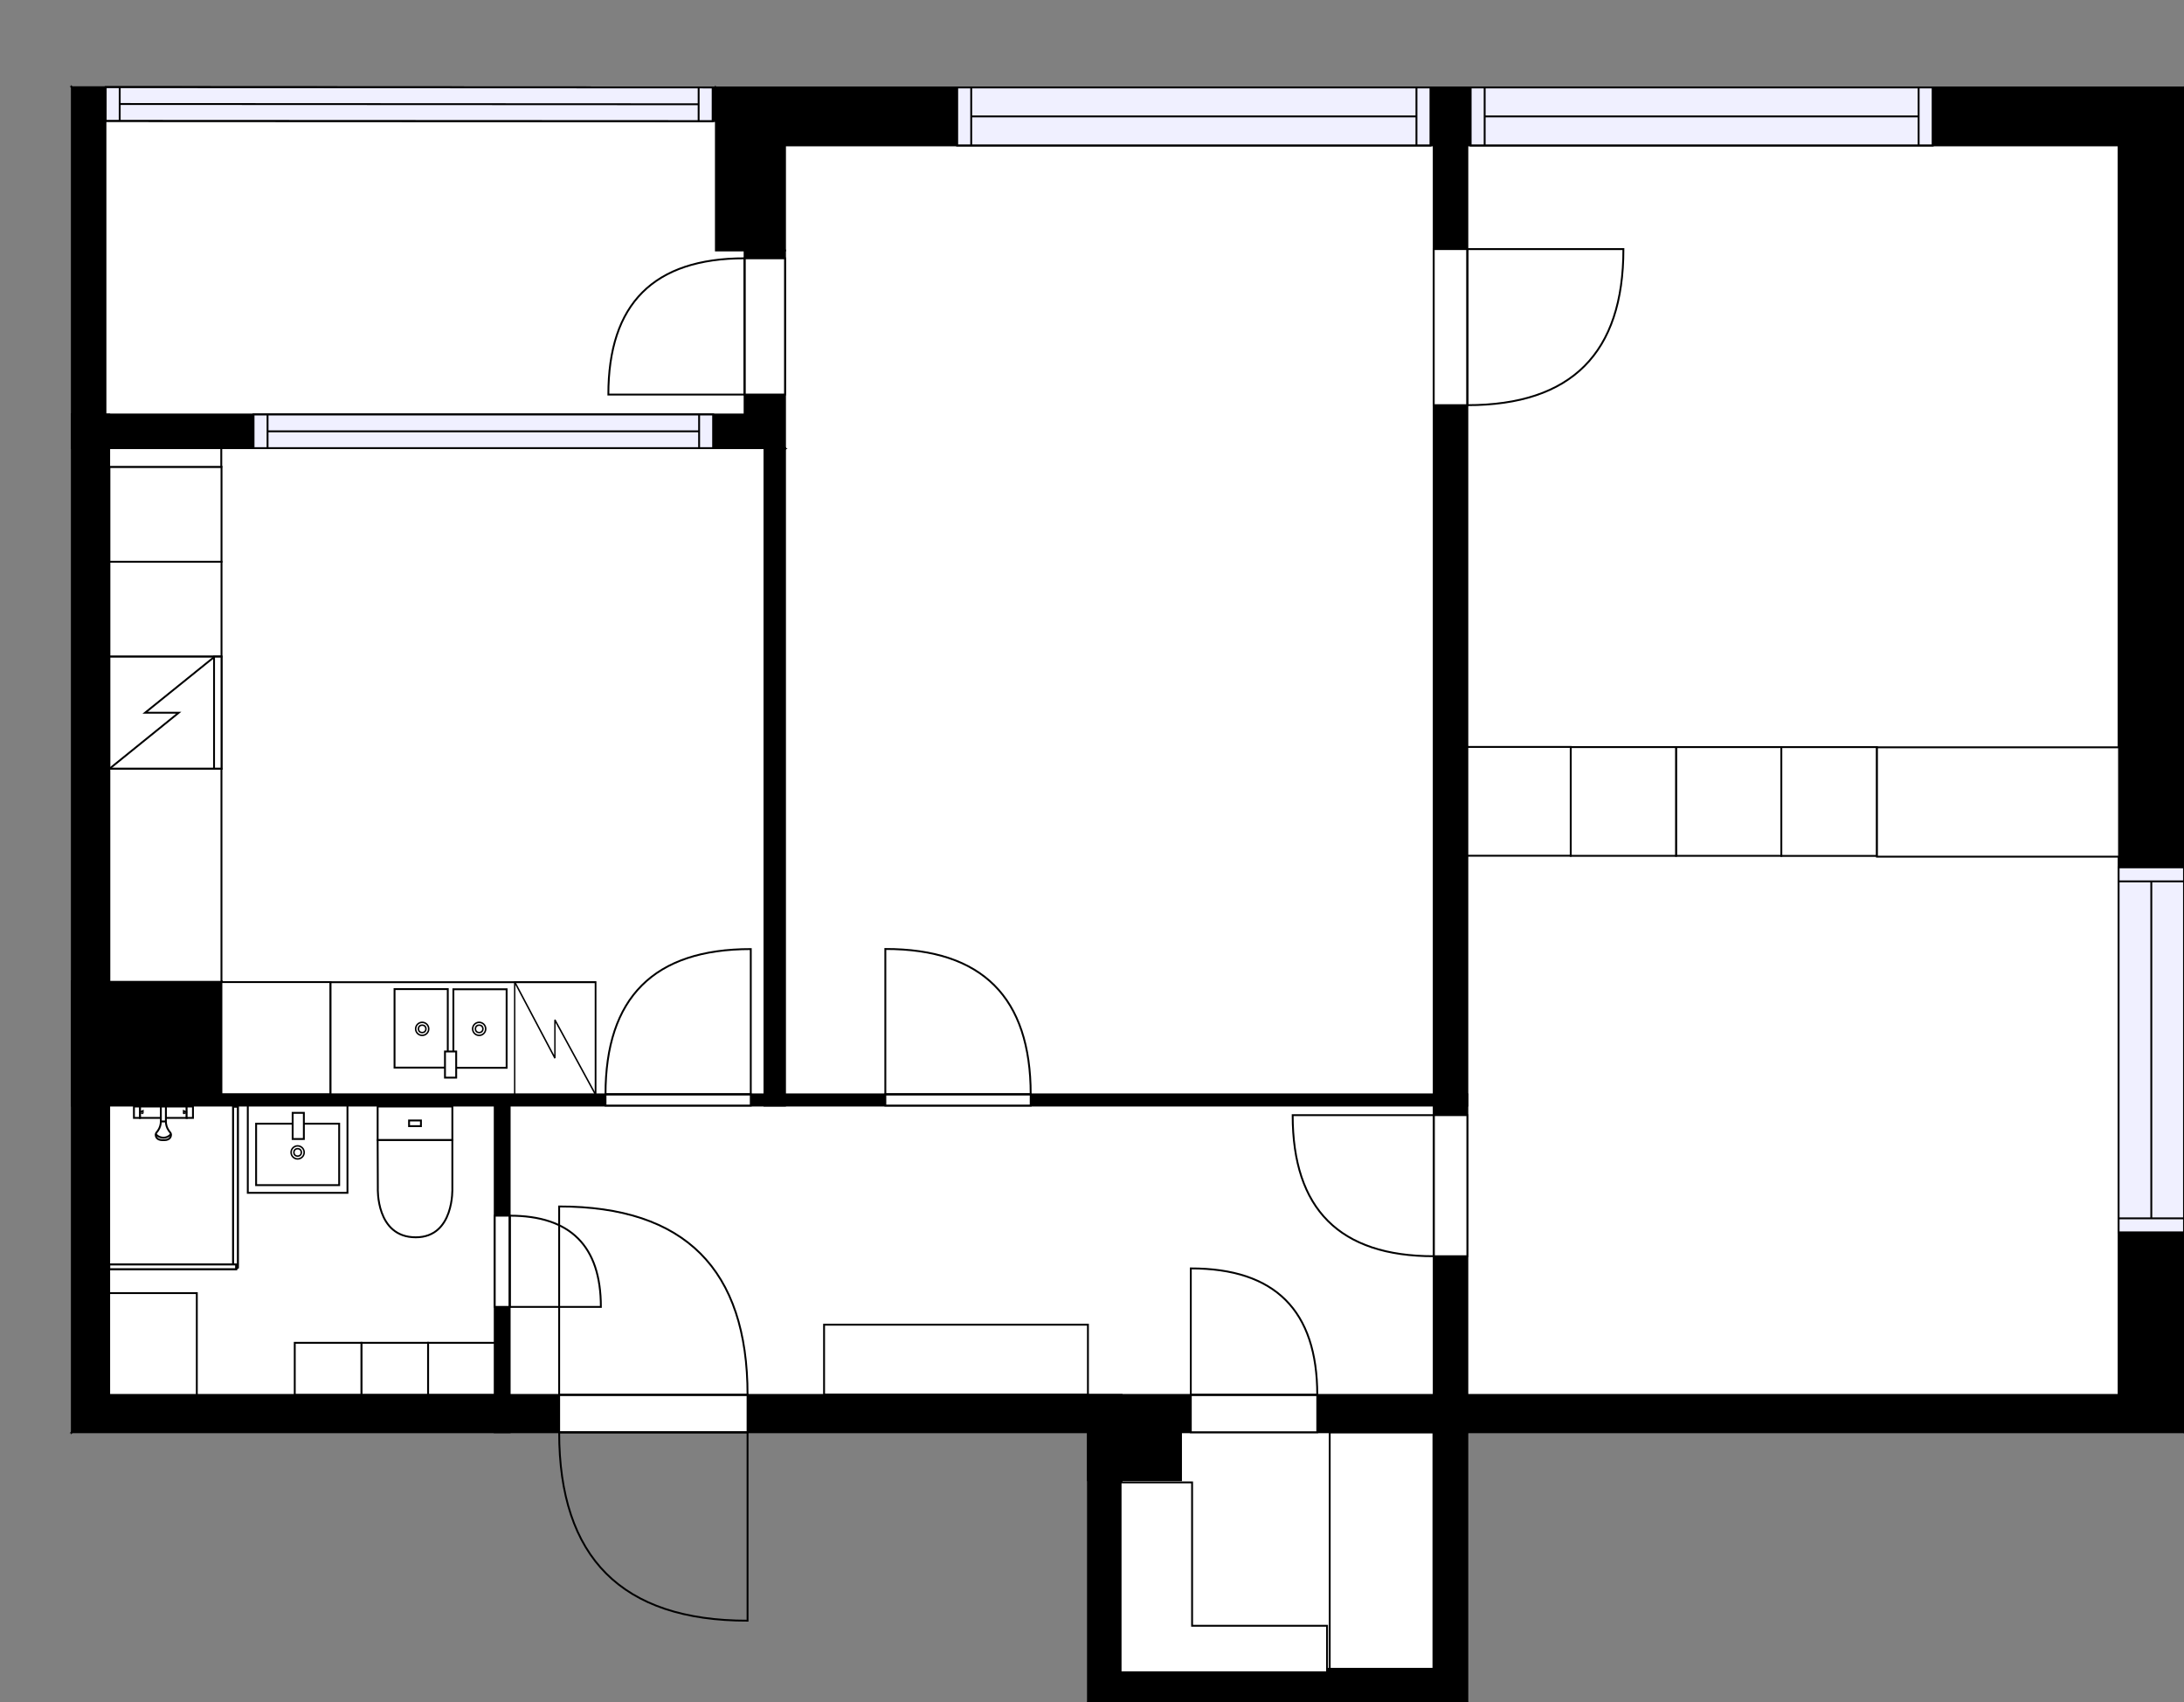 <?xml version="1.0" encoding="utf-8"?>
<svg height="911.17" id="temp" version="1.1" viewBox="0 0 1169.07 911.17" width="1169.07" xmlns="http://www.w3.org/2000/svg" xmlns:xlink="http://www.w3.org/1999/xlink"><rect x="0" y="0" width="1169.07" height="911.17" fill="#808080" stroke="none"/><defs/><g class="Model v1-1" id="Model"><g class="Floor"><g class="Floorplan Floor-1" id="Floor-1" transform="matrix(1,0,0,1,0,0)"><g class="Space Closet WalkIn" fill="#ffffff" id="ef0d568c-ec5d-4eb8-9a87-7532a8755122" stroke="#ffffff" style="fill-opacity: 1; stroke-opacity: 1; stroke-width: 1;"><polygon points="767.46,893.17 600.37,893.17 600.37,792.24 632.18,792.24 632.18,766.57 767.46,766.57 "/><g class="Dimension" transform="matrix(1,0,0,1,600.373,766.571)"><g class="Visual" style="display: none;" transform="matrix(1,0,0,1,0,0)"><g class="DimensionMark" fill="#000000" id="mark1" stroke="none" style="fill-opacity: 1; pointer-events: visible;" transform="matrix(1,0,0,1,83.543,0)"><polygon points="-5,5,0,0,5,5"/></g><g class="DimensionMark" fill="#000000" id="mark2" stroke="none" style="fill-opacity: 1; pointer-events: visible;" transform="matrix(1,0,0,1,167.085,63.301)"><polygon points="-5,-5,0,0,-5,5"/></g><g class="DimensionMark" fill="#000000" id="mark3" stroke="none" style="fill-opacity: 1; pointer-events: visible;" transform="matrix(1,0,0,1,83.543,126.602)"><polygon points="-5,-5,0,0,5,-5"/></g><g class="DimensionMark" fill="#000000" id="mark4" stroke="none" style="fill-opacity: 1; pointer-events: visible;" transform="matrix(1,0,0,1,0,63.301)"><polygon points="5,5,0,0,5,-5"/></g></g><g class="SpaceDimensionsLabel" transform="matrix(1,0,0,1,59.486,68.575)"><g class="TextLabel NameLabel" id="NameLabel" style="display: block;"/><g class="TextLabel DimensionMeasureLabel" id="DimensionMeasureLabel" style="display: none;" transform="matrix(1,0,0,1,-116.336,79.594)"/></g></g></g><g class="Space Bath" fill="#ffffff" id="e46e2dde-cff3-4b10-a7ab-95a988c52c41" stroke="#ffffff" style="fill-opacity: 1; stroke-opacity: 1; stroke-width: 1;"><polygon points="264.82,746.57 58.45,746.57 58.45,591.72 264.82,591.72 "/><g class="Dimension" transform="matrix(1,0,0,1,58.451,591.723)"><g class="Visual" style="display: none;" transform="matrix(1,0,0,1,0,0)"><g class="DimensionMark" fill="#000000" id="mark1" stroke="none" style="fill-opacity: 1; pointer-events: visible;" transform="matrix(1,0,0,1,103.183,0)"><polygon points="-5,5,0,0,5,5"/></g><g class="DimensionMark" fill="#000000" id="mark2" stroke="none" style="fill-opacity: 1; pointer-events: visible;" transform="matrix(1,0,0,1,206.366,77.424)"><polygon points="-5,-5,0,0,-5,5"/></g><g class="DimensionMark" fill="#000000" id="mark3" stroke="none" style="fill-opacity: 1; pointer-events: visible;" transform="matrix(1,0,0,1,103.183,154.848)"><polygon points="-5,-5,0,0,5,-5"/></g><g class="DimensionMark" fill="#000000" id="mark4" stroke="none" style="fill-opacity: 1; pointer-events: visible;" transform="matrix(1,0,0,1,0,77.424)"><polygon points="5,5,0,0,5,-5"/></g></g><g class="SpaceDimensionsLabel" transform="matrix(1,0,0,1,101.2,94.943)"><g class="TextLabel NameLabel" id="NameLabel" style="display: block;"/><g class="TextLabel DimensionMeasureLabel" id="DimensionMeasureLabel" style="display: none;" transform="matrix(1,0,0,1,-116.18,79.594)"/></g></g></g><g class="Space UserDefined" fill="#ffffff" id="d4e43747-c007-4293-aa75-8037ab8ed955" stroke="#ffffff" style="stroke-width: 1; fill-opacity: 1; stroke-opacity: 1;"><polygon points="383.21,64.81 383.21,134.05 398.57,134.05 398.57,221.85 56.45,221.85 56.45,64.66 "/><g class="Dimension" transform="matrix(1,0,0,1,56.451,64.74)"><g class="Visual" style="display: none;" transform="matrix(0.982,0.191,-0.191,0.982,18.136,-31.192)"><g class="DimensionMark" fill="#000000" id="mark1" stroke="none" style="fill-opacity: 1; pointer-events: visible;" transform="matrix(1,0,0,1,171.058,0)"><polygon points="-5,5,0,0,5,5"/></g><g class="DimensionMark" fill="#000000" id="mark2" stroke="none" style="fill-opacity: 1; pointer-events: visible;" transform="matrix(1,0,0,1,342.117,78.519)"><polygon points="-5,-5,0,0,-5,5"/></g><g class="DimensionMark" fill="#000000" id="mark3" stroke="none" style="fill-opacity: 1; pointer-events: visible;" transform="matrix(1,0,0,1,171.058,157.114)"><polygon points="-5,-5,0,0,5,-5"/></g><g class="DimensionMark" fill="#000000" id="mark4" stroke="none" style="fill-opacity: 1; pointer-events: visible;" transform="matrix(1,0,0,1,0,78.519)"><polygon points="5,5,0,0,5,-5"/></g></g><g class="SpaceDimensionsLabel" style="display: block;" transform="matrix(1,0,0,1,36.355,78.562)"><g class="TextLabel NameLabel" id="NameLabel" style="display: block;"/><g class="TextLabel DimensionMeasureLabel" id="DimensionMeasureLabel" style="display: none;" transform="matrix(1,0,0,1,-19.719,79.688)"/></g></g></g><g class="Space Kitchen" fill="#ffffff" id="22a30875-8118-4d82-9324-1ab0796da246" stroke="#ffffff" style="fill-opacity: 1; stroke-opacity: 1; stroke-width: 1;"><polygon points="409.21,585.72 114.77,585.72 114.77,529.34 58.45,529.34 58.45,239.85 409.21,239.85 "/><g class="Dimension" transform="matrix(1,0,0,1,58.451,239.855)"><g class="Visual" style="display: none;" transform="matrix(1,0,0,1,0,0)"><g class="DimensionMark" fill="#000000" id="mark1" stroke="none" style="fill-opacity: 1; pointer-events: visible;" transform="matrix(1,0,0,1,175.381,0)"><polygon points="-5,5,0,0,5,5"/></g><g class="DimensionMark" fill="#000000" id="mark2" stroke="none" style="fill-opacity: 1; pointer-events: visible;" transform="matrix(1,0,0,1,350.763,172.934)"><polygon points="-5,-5,0,0,-5,5"/></g><g class="DimensionMark" fill="#000000" id="mark3" stroke="none" style="fill-opacity: 1; pointer-events: visible;" transform="matrix(1,0,0,1,175.381,345.868)"><polygon points="-5,-5,0,0,5,-5"/></g><g class="DimensionMark" fill="#000000" id="mark4" stroke="none" style="fill-opacity: 1; pointer-events: visible;" transform="matrix(1,0,0,1,0,172.934)"><polygon points="5,5,0,0,5,-5"/></g></g><g class="SpaceDimensionsLabel" transform="matrix(1,0,0,1,120.02,149.207)"><g class="TextLabel NameLabel" id="NameLabel" style="display: block;"/><g class="TextLabel DimensionMeasureLabel" id="DimensionMeasureLabel" style="display: none;" transform="matrix(1,0,0,1,-71.5,79.594)"/></g></g></g><g class="Space Undefined" fill="#ffffff" id="9c432635-e662-42e0-ab68-339e3448fa23" stroke="#ffffff" style="fill-opacity: 1; stroke-opacity: 1; stroke-width: 1;"><polygon points="767.46,746.57 272.82,746.57 272.82,591.72 767.46,591.72 "/><g class="Dimension" transform="matrix(1,0,0,1,272.817,591.723)"><g class="Visual" style="display: none;" transform="matrix(1,0,0,1,0,0)"><g class="DimensionMark" fill="#000000" id="mark1" stroke="none" style="fill-opacity: 1; pointer-events: visible;" transform="matrix(1,0,0,1,247.321,0)"><polygon points="-5,5,0,0,5,5"/></g><g class="DimensionMark" fill="#000000" id="mark2" stroke="none" style="fill-opacity: 1; pointer-events: visible;" transform="matrix(1,0,0,1,494.641,77.424)"><polygon points="-5,-5,0,0,-5,5"/></g><g class="DimensionMark" fill="#000000" id="mark3" stroke="none" style="fill-opacity: 1; pointer-events: visible;" transform="matrix(1,0,0,1,247.321,154.848)"><polygon points="-5,-5,0,0,5,-5"/></g><g class="DimensionMark" fill="#000000" id="mark4" stroke="none" style="fill-opacity: 1; pointer-events: visible;" transform="matrix(1,0,0,1,0,77.424)"><polygon points="5,5,0,0,5,-5"/></g></g><g class="SpaceDimensionsLabel" transform="matrix(1,0,0,1,77.424,77.424)"><g class="TextLabel NameLabel" id="NameLabel" style="display: block;"/><g class="TextLabel DimensionMeasureLabel" id="DimensionMeasureLabel" style="display: none;" transform="matrix(1,0,0,1,-40.531,79.594)"/></g></g></g><g class="Space LivingRoom" fill="#ffffff" id="23a856bc-fdc4-49e7-8643-83c460d795ef" stroke="#ffffff" style="fill-opacity: 1; stroke-opacity: 1; stroke-width: 1;"><polygon points="767.46,585.72 420.21,585.72 420.21,77.81 767.46,77.81 "/><g class="Dimension" transform="matrix(1,0,0,1,420.214,77.811)"><g class="Visual" style="display: none;" transform="matrix(1,0,0,1,0,0)"><g class="DimensionMark" fill="#000000" id="mark1" stroke="none" style="fill-opacity: 1; pointer-events: visible;" transform="matrix(1,0,0,1,173.622,0)"><polygon points="-5,5,0,0,5,5"/></g><g class="DimensionMark" fill="#000000" id="mark2" stroke="none" style="fill-opacity: 1; pointer-events: visible;" transform="matrix(1,0,0,1,347.245,253.956)"><polygon points="-5,-5,0,0,-5,5"/></g><g class="DimensionMark" fill="#000000" id="mark3" stroke="none" style="fill-opacity: 1; pointer-events: visible;" transform="matrix(1,0,0,1,173.622,507.912)"><polygon points="-5,-5,0,0,5,-5"/></g><g class="DimensionMark" fill="#000000" id="mark4" stroke="none" style="fill-opacity: 1; pointer-events: visible;" transform="matrix(1,0,0,1,0,253.956)"><polygon points="5,5,0,0,5,-5"/></g></g><g class="SpaceDimensionsLabel" transform="matrix(1,0,0,1,152.534,266.007)"><g class="TextLabel NameLabel" id="NameLabel" style="display: block;"/><g class="TextLabel DimensionMeasureLabel" id="DimensionMeasureLabel" style="display: none;" transform="matrix(1,0,0,1,-114.625,79.594)"/></g></g></g><g class="Space Bedroom" fill="#ffffff" id="a37fd8f0-9a30-459e-81bc-35364c704bd8" stroke="#ffffff" style="fill-opacity: 1; stroke-opacity: 1; stroke-width: 1;"><polygon points="1134.07,746.57 785.46,746.57 785.46,459.00 1002.77,459.00 1002.77,400.38 1134.07,400.38 "/><g class="Dimension" transform="matrix(1,0,0,1,785.459,400.38)"><g class="Visual" style="display: none;" transform="matrix(1,0,0,1,0,0)"><g class="DimensionMark" fill="#000000" id="mark1" stroke="none" style="fill-opacity: 1; pointer-events: visible;" transform="matrix(1,0,0,1,217.309,0)"><polygon points="-5,5,0,0,5,5"/></g><g class="DimensionMark" fill="#000000" id="mark2" stroke="none" style="fill-opacity: 1; pointer-events: visible;" transform="matrix(1,0,0,1,348.609,173.096)"><polygon points="-5,-5,0,0,-5,5"/></g><g class="DimensionMark" fill="#000000" id="mark3" stroke="none" style="fill-opacity: 1; pointer-events: visible;" transform="matrix(1,0,0,1,217.309,346.192)"><polygon points="-5,-5,0,0,5,-5"/></g><g class="DimensionMark" fill="#000000" id="mark4" stroke="none" style="fill-opacity: 1; pointer-events: visible;" transform="matrix(1,0,0,1,0,173.096)"><polygon points="5,5,0,0,5,-5"/></g></g><g class="SpaceDimensionsLabel" transform="matrix(1,0,0,1,156.929,202.171)"><g class="TextLabel NameLabel" id="NameLabel" style="display: block;"/><g class="TextLabel DimensionMeasureLabel" id="DimensionMeasureLabel" style="display: none;" transform="matrix(1,0,0,1,-113.703,79.594)"/></g></g></g><g class="Space Bedroom" fill="#ffffff" id="f706beed-706e-4430-a8bb-0bc79eb92e05" stroke="#ffffff" style="fill-opacity: 1; stroke-opacity: 1; stroke-width: 1;"><polygon points="1134.07,400.38 1002.77,400.38 1002.77,459.00 785.46,459.00 785.46,77.81 1134.07,77.81 "/><g class="Dimension" transform="matrix(1,0,0,1,785.459,77.811)"><g class="Visual" style="display: none;" transform="matrix(1,0,0,1,0,0)"><g class="DimensionMark" fill="#000000" id="mark1" stroke="none" style="fill-opacity: 1; pointer-events: visible;" transform="matrix(1,0,0,1,174.304,0)"><polygon points="-5,5,0,0,5,5"/></g><g class="DimensionMark" fill="#000000" id="mark2" stroke="none" style="fill-opacity: 1; pointer-events: visible;" transform="matrix(1,0,0,1,348.609,190.597)"><polygon points="-5,-5,0,0,-5,5"/></g><g class="DimensionMark" fill="#000000" id="mark3" stroke="none" style="fill-opacity: 1; pointer-events: visible;" transform="matrix(1,0,0,1,174.304,381.194)"><polygon points="-5,-5,0,0,5,-5"/></g><g class="DimensionMark" fill="#000000" id="mark4" stroke="none" style="fill-opacity: 1; pointer-events: visible;" transform="matrix(1,0,0,1,0,190.597)"><polygon points="5,5,0,0,5,-5"/></g></g><g class="SpaceDimensionsLabel" transform="matrix(1,0,0,1,159.607,171.299)"><g class="TextLabel NameLabel" id="NameLabel" style="display: block;"/><g class="TextLabel DimensionMeasureLabel" id="DimensionMeasureLabel" style="display: none;" transform="matrix(1,0,0,1,-113.703,79.594)"/></g></g></g><g class="Wall External" fill="#000000" id="Wall" stroke="#000000" style="fill-opacity: 1; stroke-opacity: 1; stroke-width: 1;"><polygon points="383.21,46.81 1169.07,46.81 1134.07,77.81 420.21,77.81 "/><g class="Window Regular" fill="#f0f0ff" id="Window" stroke="#000000" style="fill-opacity: 1; stroke-width: 1; stroke-opacity: 1;"><polygon points="512.38,46.81 765.71,46.81 765.71,77.81 512.38,77.81 "/><g class="Glass" id="Glass"><polygon points="512.38,46.81 765.71,46.81 765.71,77.81 512.38,77.81 "/></g><g class="Panel" id="Panel"><line x1="519.88" x2="758.21" y1="62.31" y2="62.31"/><line x1="519.88" x2="519.88" y1="46.81" y2="77.81"/><line x1="758.21" x2="758.21" y1="46.81" y2="77.81"/></g></g><g class="Window Regular" fill="#f0f0ff" id="Window" stroke="#000000" style="fill-opacity: 1; stroke-width: 1; stroke-opacity: 1;"><polygon points="787.22,46.81 1034.52,46.81 1034.52,77.81 787.22,77.81 "/><g class="Glass" id="Glass"><polygon points="787.22,46.81 1034.52,46.81 1034.52,77.81 787.22,77.81 "/></g><g class="Panel" id="Panel"><line x1="794.72" x2="1027.02" y1="62.31" y2="62.31"/><line x1="794.72" x2="794.72" y1="46.81" y2="77.81"/><line x1="1027.02" x2="1027.02" y1="46.81" y2="77.81"/></g></g></g><g class="Wall External" fill="#000000" id="Wall" stroke="#000000" style="fill-opacity: 1; stroke-opacity: 1; stroke-width: 1;"><polygon points="1169.07,46.81 1169.07,766.57 1134.07,746.57 1134.07,77.81 "/><g class="Window Regular" fill="#f0f0ff" id="Window" stroke="#000000" style="fill-opacity: 1; stroke-width: 1; stroke-opacity: 1;"><polygon points="1169.07,464.22 1169.07,659.58 1134.07,659.58 1134.07,464.22 "/><g class="Glass" id="Glass"><polygon points="1169.07,464.22 1169.07,659.58 1134.07,659.58 1134.07,464.22 "/></g><g class="Panel" id="Panel"><line x1="1151.57" x2="1151.57" y1="471.72" y2="652.08"/><line x1="1169.07" x2="1134.07" y1="471.72" y2="471.72"/><line x1="1169.07" x2="1134.07" y1="652.08" y2="652.08"/></g></g></g><g class="Wall External" fill="#000000" id="Wall" stroke="#000000" style="fill-opacity: 1; stroke-opacity: 1; stroke-width: 1;"><polygon points="1169.07,766.57 38.45,766.57 58.45,746.57 1134.07,746.57 "/><g class="Door Swing Opposite" fill="#ffffff" id="Door" stroke="#000000" style="fill-opacity: 1; stroke-width: 1; stroke-opacity: 1;"><polygon points="400.16,766.57 299.31,766.57 299.31,746.57 400.16,746.57 "/><g class="Panel Right Negative" fill="none" id="Panel" style=""><g class="PanelArea" fill="none" id="PanelArea" stroke="none" style=""><polygon points="400.16,766.57 299.31,766.57 299.31,746.57 400.16,746.57 "/></g><path d="M299.31,766.57 q0.00,100.85 100.85,100.85 l0.00,-100.85Z"/></g><g class="Panel Right Positive" fill="none" id="Panel" style=""><g class="PanelArea" fill="none" id="PanelArea" stroke="none" style=""><polygon points="400.16,766.57 299.31,766.57 299.31,746.57 400.16,746.57 "/></g><path d="M400.16,746.57 q0.00,-100.85 -100.85,-100.85 l0.00,100.85Z"/></g></g><g class="Door Swing Beside" fill="#ffffff" id="Door" stroke="#000000" style="fill-opacity: 1; stroke-width: 1; stroke-opacity: 1;"><polygon points="705.12,766.57 637.42,766.57 637.42,746.57 705.12,746.57 "/><g class="Panel Right Positive" fill="none" id="Panel" style=""><g class="PanelArea" fill="none" id="PanelArea" stroke="none" style=""><polygon points="705.12,766.57 637.42,766.57 637.42,746.57 705.12,746.57 "/></g><path d="M705.12,746.57 q0.00,-67.70 -67.70,-67.70 l0.00,67.70Z"/></g></g></g><g class="Wall External" fill="#000000" id="Wall" stroke="#000000" style="fill-opacity: 1; stroke-opacity: 1; stroke-width: 1;"><polygon points="38.45,766.57 38.45,221.85 58.45,221.85 58.45,746.57 "/></g><g class="Wall External" fill="#000000" id="Wall" stroke="#000000" style="fill-opacity: 1; stroke-opacity: 1; stroke-width: 1;"><polygon points="383.21,46.81 383.21,134.05 420.21,134.05 420.21,77.81 "/></g><g class="Wall External" fill="#000000" id="Wall" stroke="#000000" style="fill-opacity: 1; stroke-opacity: 1; stroke-width: 1;"><polygon points="398.57,134.05 398.57,221.85 420.21,239.85 420.21,134.05 "/><g class="Door Swing Beside" fill="#ffffff" id="Door" stroke="#000000" style="fill-opacity: 1; stroke-width: 1; stroke-opacity: 1;"><polygon points="398.57,138.25 398.57,211.17 420.21,211.17 420.21,138.25 "/><g class="Panel Left Negative" fill="none" id="Panel" style=""><g class="PanelArea" fill="none" id="PanelArea" stroke="none" style=""><polygon points="398.57,138.25 398.57,211.17 420.21,211.17 420.21,138.25 "/></g><path d="M398.57,138.25 q-72.92,0.00 -72.92,72.92 l72.92,0.00Z"/></g></g></g><g class="Wall External" fill="#000000" id="Wall" stroke="#000000" style="fill-opacity: 1; stroke-opacity: 1; stroke-width: 1;"><polygon points="398.57,221.85 38.45,221.85 38.45,239.85 420.21,239.85 "/><g class="Window Regular" fill="#f0f0ff" id="Window" stroke="#000000" style="fill-opacity: 1; stroke-width: 1; stroke-opacity: 1;"><polygon points="381.73,221.85 135.72,221.85 135.72,239.85 381.73,239.85 "/><g class="Glass" id="Glass"><polygon points="381.73,221.85 135.72,221.85 135.72,239.85 381.73,239.85 "/></g><g class="Panel" id="Panel"><line x1="374.23" x2="143.22" y1="230.85" y2="230.85"/><line x1="374.23" x2="374.23" y1="221.85" y2="239.85"/><line x1="143.22" x2="143.22" y1="221.85" y2="239.85"/></g></g></g><g class="Wall External" fill="#000000" id="Wall" stroke="#000000" style="fill-opacity: 1; stroke-opacity: 1; stroke-width: 1;"><polygon points="785.46,911.17 582.37,911.17 600.37,893.17 767.46,893.17 "/></g><g class="Wall External" fill="#000000" id="Wall" stroke="#000000" style="fill-opacity: 1; stroke-opacity: 1; stroke-width: 1;"><polygon points="582.37,911.17 582.37,746.57 600.37,746.57 600.37,893.17 "/></g><g class="Wall External" fill="#000000" id="Wall" stroke="#000000" style="fill-opacity: 1; stroke-opacity: 1; stroke-width: 1;"><polygon points="582.37,792.24 632.18,792.24 632.18,763.03 582.37,763.03 "/></g><g class="Wall" fill="#000000" id="Wall" stroke="#000000" style="fill-opacity: 1; stroke-opacity: 1; stroke-width: 1;"><polygon points="38.45,591.72 785.46,591.72 785.46,585.72 38.45,585.72 "/><g class="Door Swing Beside" fill="#ffffff" id="Door" stroke="#000000" style="fill-opacity: 1; stroke-width: 1; stroke-opacity: 1;"><polygon points="473.91,591.72 551.72,591.72 551.72,585.72 473.91,585.72 "/><g class="Panel Left Positive" fill="none" id="Panel" style=""><g class="PanelArea" fill="none" id="PanelArea" stroke="none" style=""><polygon points="473.91,591.72 551.72,591.72 551.72,585.72 473.91,585.72 "/></g><path d="M551.72,585.72 q0.00,-77.81 -77.81,-77.81 l0.00,77.81Z"/></g></g><g class="Door Swing Beside" fill="#ffffff" id="Door" stroke="#000000" style="fill-opacity: 1; stroke-width: 1; stroke-opacity: 1;"><polygon points="324.12,591.72 401.88,591.72 401.88,585.72 324.12,585.72 "/><g class="Panel Right Positive" fill="none" id="Panel" style=""><g class="PanelArea" fill="none" id="PanelArea" stroke="none" style=""><polygon points="324.12,591.72 401.88,591.72 401.88,585.72 324.12,585.72 "/></g><path d="M324.12,585.72 q0.00,-77.76 77.76,-77.76 l0.00,77.76Z"/></g></g></g><g class="Wall" fill="#000000" id="Wall" stroke="#000000" style="fill-opacity: 1; stroke-opacity: 1; stroke-width: 1;"><polygon points="420.21,239.85 420.21,591.72 409.21,591.72 409.21,239.85 "/></g><g class="Wall" fill="#000000" id="Wall" stroke="#000000" style="fill-opacity: 1; stroke-opacity: 1; stroke-width: 1;"><polygon points="264.82,585.72 264.82,766.57 272.82,766.57 272.82,585.72 "/><g class="Door Swing Beside" fill="#ffffff" id="Door" stroke="#000000" style="fill-opacity: 1; stroke-width: 1; stroke-opacity: 1;"><polygon points="264.82,650.65 264.82,699.47 272.82,699.47 272.82,650.65 "/><g class="Panel Right Positive" fill="none" id="Panel" style=""><g class="PanelArea" fill="none" id="PanelArea" stroke="none" style=""><polygon points="264.82,650.65 264.82,699.47 272.82,699.47 272.82,650.65 "/></g><path d="M272.82,650.65 q48.82,0.00 48.82,48.82 l-48.82,0.00Z"/></g></g></g><g class="Wall" fill="#000000" id="Wall" stroke="#000000" style="fill-opacity: 1; stroke-opacity: 1; stroke-width: 1;"><polygon points="38.45,525.24 118.70,525.24 118.70,590.33 38.45,590.33 "/></g><g class="Wall" fill="#000000" id="Wall" stroke="#000000" style="fill-opacity: 1; stroke-opacity: 1; stroke-width: 1;"><polygon points="785.46,46.81 785.46,766.57 767.46,766.57 767.46,46.81 "/><g class="Door Swing Beside" fill="#ffffff" id="Door" stroke="#000000" style="fill-opacity: 1; stroke-width: 1; stroke-opacity: 1;"><polygon points="785.46,596.84 785.46,672.35 767.46,672.35 767.46,596.84 "/><g class="Panel Left Positive" fill="none" id="Panel" style=""><g class="PanelArea" fill="none" id="PanelArea" stroke="none" style=""><polygon points="785.46,596.84 785.46,672.35 767.46,672.35 767.46,596.84 "/></g><path d="M767.46,672.35 q-75.51,0.00 -75.51,-75.51 l75.51,0.00Z"/></g></g><g class="Door Swing Beside" fill="#ffffff" id="Door" stroke="#000000" style="fill-opacity: 1; stroke-width: 1; stroke-opacity: 1;"><polygon points="785.46,133.32 785.46,216.85 767.46,216.85 767.46,133.32 "/><g class="Panel Right Negative" fill="none" id="Panel" style=""><g class="PanelArea" fill="none" id="PanelArea" stroke="none" style=""><polygon points="785.46,133.32 785.46,216.85 767.46,216.85 767.46,133.32 "/></g><path d="M785.46,216.85 q83.53,0.00 83.53,-83.53 l-83.53,0.00Z"/></g></g></g><g class="Wall External" fill="#000000" id="Wall" stroke="#000000" style="fill-opacity: 1; stroke-opacity: 1; stroke-width: 1;"><polygon points="785.46,766.57 785.46,911.17 767.46,893.17 767.46,766.57 "/></g><g class="Wall" fill="#000000" id="Wall" stroke="#000000" style="fill-opacity: 1; stroke-opacity: 1; stroke-width: 1;"><polygon points="38.45,221.85 38.45,46.66 56.45,64.66 56.45,221.85 "/></g><g class="Wall" fill="#000000" id="Wall" stroke="#000000" style="fill-opacity: 1; stroke-opacity: 1; stroke-width: 1;"><polygon points="38.45,46.66 383.21,46.81 383.21,64.81 56.45,64.66 "/><g class="Window Regular" fill="#f0f0ff" id="Window" stroke="#000000" style="fill-opacity: 1; stroke-width: 1; stroke-opacity: 1;"><polygon points="56.58,46.66 381.48,46.81 381.47,64.81 56.57,64.66 "/><g class="Glass" id="Glass"><polygon points="56.58,46.66 381.48,46.81 381.47,64.81 56.57,64.66 "/></g><g class="Panel" id="Panel"><line x1="64.075" x2="373.975" y1="55.663" y2="55.807"/><line x1="64.08" x2="64.07" y1="46.663" y2="64.663"/><line x1="373.98" x2="373.97" y1="46.807" y2="64.807"/></g></g></g><g class="FixedFurnitureSet" id="FixedFurnitureSet" style="" transform="matrix(0,-1,1,0,58.576,351.454)"><g class="FixedFurniture Closet" fill="#ffffff" stroke="#000000" style="fill-opacity: 1; stroke-opacity: 1;" transform="matrix(1,0,0,1,0,0)">
<g class="BoundaryPolygon">
<polygon points="0.00,0.00 50.80,0.00 50.80,60.00 0.00,60.00 "/>
</g>
<g class="Direction" fill-opacity="0.9" style="display: none;">
<polygon fill="#444444" points="26.68,54.70 26.68,44.08 23.67,44.08 23.67,54.70 19.87,54.70 25.17,60.00 30.47,54.70 26.68,54.70 "/>
</g>
<g class="Name" fill-opacity="0.9" style="display: none;">

</g>
<desc>Width:60 Height:200 Depth:60 Elevation:0</desc>
</g><g class="FixedFurniture Closet" fill="#ffffff" stroke="#000000" style="fill-opacity: 1; stroke-opacity: 1;" transform="matrix(1,0,0,1,50.8,0)">
<g class="BoundaryPolygon">
<polygon points="0.00,0.00 50.80,0.00 50.80,60.00 0.00,60.00 "/>
</g>
<g class="Direction" fill-opacity="0.9" style="display: none;">
<polygon fill="#444444" points="26.68,54.70 26.68,44.08 23.67,44.08 23.67,54.70 19.87,54.70 25.17,60.00 30.47,54.70 26.68,54.70 "/>
</g>
<g class="Name" fill-opacity="0.9" style="display: none;">

</g>
<desc>Width:60 Height:200 Depth:60 Elevation:0</desc>
</g></g><g class="FixedFurnitureSet" id="FixedFurnitureSet" style="" transform="matrix(1,0,0,1,132.643,591.723)"><g class="FixedFurniture BaseCabinet" fill="#ffffff" stroke="#000000" style="fill-opacity: 1; stroke-opacity: 1;" transform="matrix(1,0,0,1,0,0)">
<g class="BoundaryPolygon">
<polygon points="0.00,0.00 53.35,0.00 53.35,46.70 0.00,46.70 "/>
</g>
<g class="Direction" fill-opacity="0.9" style="display: none;">
<polygon fill="#444444" points="28.46,42.96 28.46,32.35 25.45,32.35 25.45,42.96 21.65,42.96 26.95,47.77 32.26,42.96 28.46,42.96 "/>
</g>
<g class="Name" fill-opacity="0.9" style="display: none;">

</g>
<desc>Width:60 Height:5 Depth:60 Elevation:105</desc>
</g><g class="FixedFurniture Sink" fill="#ffffff" stroke="#000000" style="fill-opacity: 1; stroke-opacity: 1;" transform="matrix(1,0,0,1,0,0)">
<g class="BoundaryPolygon" fill="none" stroke="none">
<polygon points="0.00,0.00 53.35,0.00 53.35,46.70 0.00,46.70 "/>
</g>
<g class="InnerPolygon">
<polygon points="4.45,9.70 48.91,9.70 48.91,42.58 4.45,42.58 "/>
</g>
<g class="OuterDrain" stroke-width="0.8">
<circle cx="26.676" cy="25.064" r="3.5"/>
</g>
<g class="InnerDrain" stroke-width="0.8">
<circle cx="26.676" cy="25.064" r="2"/>
</g>
<g class="Faucet">
<polygon points="24.01,3.89 30.01,3.89 30.01,17.89 24.01,17.89 "/>
</g>
<g class="Direction" fill-opacity="0.9" style="display: none;">
<polygon fill="#444444" points="28.46,42.96 28.46,32.35 25.45,32.35 25.45,42.96 21.65,42.96 26.95,47.77 32.26,42.96 28.46,42.96 "/>
</g>
<g class="Name" fill-opacity="0.9" style="display: none;">

</g>
<desc>Width:60 Height:90 Depth:60 Elevation:0</desc>
</g></g><g class="FixedFurnitureSet" id="FixedFurnitureSet" style="" transform="matrix(-1,0,0,-1,264.817,746.493)"><g class="FixedFurniture Closet" fill="#ffffff" stroke="#000000" style="fill-opacity: 1; stroke-opacity: 1;" transform="matrix(1,0,0,1,0,0)">
<g class="BoundaryPolygon">
<polygon points="0.00,0.00 35.68,0.00 35.68,27.80 0.00,27.80 "/>
</g>
<g class="Direction" fill-opacity="0.9" style="display: none;">
<polygon fill="#444444" points="18.74,25.34 18.74,14.72 15.73,14.72 15.73,25.34 11.93,25.34 17.23,30.64 22.53,25.34 18.74,25.34 "/>
</g>
<g class="Name" fill-opacity="0.9" style="display: none;">

</g>
<desc>Width:60 Height:200 Depth:60 Elevation:0</desc>
</g><g class="FixedFurniture Closet" fill="#ffffff" stroke="#000000" style="fill-opacity: 1; stroke-opacity: 1;" transform="matrix(1,0,0,1,35.681,0)">
<g class="BoundaryPolygon">
<polygon points="0.00,0.00 35.68,0.00 35.68,27.80 0.00,27.80 "/>
</g>
<g class="Direction" fill-opacity="0.9" style="display: none;">
<polygon fill="#444444" points="18.74,25.34 18.74,14.72 15.73,14.72 15.73,25.34 11.93,25.34 17.23,30.64 22.53,25.34 18.74,25.34 "/>
</g>
<g class="Name" fill-opacity="0.9" style="display: none;">

</g>
<desc>Width:60 Height:200 Depth:60 Elevation:0</desc>
</g><g class="FixedFurniture Closet" fill="#ffffff" stroke="#000000" style="fill-opacity: 1; stroke-opacity: 1;" transform="matrix(1,0,0,1,71.362,0)">
<g class="BoundaryPolygon">
<polygon points="0.00,0.00 35.68,0.00 35.68,27.80 0.00,27.80 "/>
</g>
<g class="Direction" fill-opacity="0.9" style="display: none;">
<polygon fill="#444444" points="18.74,25.34 18.74,14.72 15.73,14.72 15.73,25.34 11.93,25.34 17.23,30.64 22.53,25.34 18.74,25.34 "/>
</g>
<g class="Name" fill-opacity="0.9" style="display: none;">

</g>
<desc>Width:60 Height:200 Depth:60 Elevation:0</desc>
</g></g><g class="FixedFurnitureSet" id="FixedFurnitureSet" style="" transform="matrix(-1,0,0,-1,953.531,458.056)"><g class="FixedFurniture CoatCloset" fill="#ffffff" stroke="#000000" style="fill-opacity: 1; stroke-opacity: 1;" transform="matrix(1,0,0,1,0,0)">
<g class="BoundaryPolygon">
<polygon points="0.00,0.00 56.37,0.00 56.37,58.20 0.00,58.20 "/>
</g>

<g class="Direction" fill-opacity="0.9" style="display: none;">
<polygon fill="#444444" points="29.60,53.06 29.60,42.44 26.59,42.44 26.59,53.06 22.79,53.06 28.09,58.36 33.40,53.06 29.60,53.06 "/>
</g>
<g class="Name" fill-opacity="0.9" style="display: none;">

</g>
<desc>Width:60 Height:200 Depth:60 Elevation:0</desc>
</g><g class="FixedFurniture CoatCloset" fill="#ffffff" stroke="#000000" style="fill-opacity: 1; stroke-opacity: 1;" transform="matrix(1,0,0,1,56.371,0)">
<g class="BoundaryPolygon">
<polygon points="0.00,0.00 56.37,0.00 56.37,58.20 0.00,58.20 "/>
</g>

<g class="Direction" fill-opacity="0.9" style="display: none;">
<polygon fill="#444444" points="29.60,53.06 29.60,42.44 26.59,42.44 26.59,53.06 22.79,53.06 28.09,58.36 33.40,53.06 29.60,53.06 "/>
</g>
<g class="Name" fill-opacity="0.9" style="display: none;">

</g>
<desc>Width:60 Height:200 Depth:60 Elevation:0</desc>
</g></g><g class="FixedFurniture Housing" fill="#ffffff" stroke="#000000" style="fill-opacity: 1; stroke-opacity: 1;" transform="matrix(0,1,-1,0,118.451,239.855)">
<g class="BoundaryPolygon">
<polygon points="0,0 10,0 10,60 0,60"/>
</g>
<g class="Name" fill-opacity="0.9" style="display: none;">

</g>
<desc>Width:60 Height:200 Depth:60 Elevation:0</desc>
</g><g class="FixedFurniture ElectricalAppliance Refrigerator" fill="#ffffff" stroke="#000000" style="fill-opacity: 1; stroke-opacity: 1;" transform="matrix(0,-1,1,0,58.576,411.454)">
<g class="BoundaryPolygon">
<polygon points="0,0 60,0 60,60 0,60"/>
</g>
<g class="electricitySign" fill="none">
<path d="M0,0,30,37.1v-18L60,56.3"/>
</g>
<g class="Doors">
<rect height="4" width="60" y="56"/>
</g>
<g class="Direction" fill-opacity="0.9" style="display: none;">
<polygon fill="#444444" points="32.009 55.197 32.009 44.581 29 44.581 29 55.197 25.197 55.197 30.5 60 35.803 55.197 32.009 55.197"/>
</g>
<g class="Name" fill-opacity="0.9" style="display: none;">

</g>
<desc>Width:60 Height:170 Depth:60 Elevation:0</desc>
</g><g class="FixedFurniture BaseCabinet" fill="#ffffff" stroke="#000000" style="fill-opacity: 1; stroke-opacity: 1;" transform="matrix(0,-1,1,0,58.544,525.484)">
<g class="BoundaryPolygon">
<polygon points="0.00,0.00 114.03,0.00 114.03,60.00 0.00,60.00 "/>
</g>
<g class="Direction" fill-opacity="0.9" style="display: none;">
<polygon fill="#444444" points="60.83,55.20 60.83,44.58 57.82,44.58 57.82,55.20 54.02,55.20 59.32,60.00 64.62,55.20 60.83,55.20 "/>
</g>
<g class="Name" fill-opacity="0.9" style="display: none;">

</g>
<desc>Width:60 Height:90 Depth:60 Elevation:0</desc>
</g><g class="FixedFurniture Closet" fill="#ffffff" stroke="#000000" style="fill-opacity: 1; stroke-opacity: 1;" transform="matrix(-1,0,0,-1,176.935,585.626)">
<g class="BoundaryPolygon">
<polygon points="0.00,0.00 58.42,0.00 58.42,60.00 0.00,60.00 "/>
</g>
<g class="Direction" fill-opacity="0.9" style="display: none;">
<polygon fill="#444444" points="30.68,54.70 30.68,44.08 27.67,44.08 27.67,54.70 23.86,54.70 29.17,60.00 34.47,54.70 30.68,54.70 "/>
</g>
<g class="Name" fill-opacity="0.9" style="display: none;">

</g>
<desc>Width:60 Height:200 Depth:60 Elevation:0</desc>
</g><g class="FixedFurniture BaseCabinet" fill="#ffffff" stroke="#000000" style="fill-opacity: 1; stroke-opacity: 1;" transform="matrix(-1,0,0,-1,318.705,585.692)">
<g class="BoundaryPolygon">
<polygon points="0.00,0.00 141.77,0.00 141.77,60.00 0.00,60.00 "/>
</g>
<g class="Direction" fill-opacity="0.9" style="display: none;">
<polygon fill="#444444" points="75.63,55.20 75.63,44.58 72.63,44.58 72.63,55.20 68.82,55.20 74.13,60.00 79.43,55.20 75.63,55.20 "/>
</g>
<g class="Name" fill-opacity="0.9" style="display: none;">

</g>
<desc>Width:60 Height:90 Depth:60 Elevation:0</desc>
</g><g class="FixedFurniture DoubleSink" fill="#ffffff" stroke="#000000" style="fill-opacity: 1; stroke-opacity: 1;" transform="matrix(-1,0,0,-1,276.19,581.402)">
<g class="BoundaryPolygon" fill="none" stroke="none">
<polygon points="0.00,0.00 70.00,0.00 70.00,56.75 0.00,56.75 "/>
</g>
<g class="InnerPolygonLeft">
<polygon points="5.00,9.90 33.50,9.90 33.50,51.93 5.00,51.93 "/>
</g>
<g class="InnerPolygonRight">
<polygon points="36.50,10.00 65.00,10.00 65.00,52.02 36.50,52.02 "/>
</g>
<g class="OuterDrain" stroke-width="0.8">
<circle cx="19.7" cy="30.741" r="3.5"/>
<circle cx="50.2" cy="30.741" r="3.5"/>
</g>
<g class="InnerDrain" stroke-width="0.8">
<circle cx="19.7" cy="30.741" r="2"/>
<circle cx="50.2" cy="30.741" r="2"/>
</g>
<g class="Faucet">
<polygon points="32.00,4.63 38.00,4.63 38.00,18.63 32.00,18.63 "/>
</g>
<g class="Direction" fill-opacity="0.9" style="display: none;">
<polygon fill="#444444" points="36.51,51.74 36.51,41.12 33.50,41.12 33.50,51.74 29.70,51.74 35.00,57.04 40.30,51.74 36.51,51.74 "/>
</g>
<g class="Name" fill-opacity="0.9" style="display: none;">

</g>
<desc>Width:70 Height:90 Depth:60 Elevation:0</desc>
</g><g class="FixedFurniture ElectricalAppliance SpaceForAppliance2" fill="#ffffff" stroke="#000000" style="fill-opacity: 1; stroke-opacity: 1;" transform="matrix(-0.72,0,0,-1,318.705,585.692)">
<g class="BoundaryPolygon">
<polygon points="0,0 60,0 60,60 0,60"/>
</g>
<g class="electricitySign" fill="none">
<path d="M0,0,30.1,39.8V19.4L59.9,60"/>
</g>
<g class="Direction" fill-opacity="0.9" style="display: none;">
<polygon fill="#444444" points="32.009 55.197 32.009 44.581 29 44.581 29 55.197 25.197 55.197 30.5 60 35.803 55.197 32.009 55.197"/>
</g>
<g class="Name" fill-opacity="0.9" style="display: none;">

</g>
<desc>Width:60 Height:90 Depth:60 Elevation:0</desc>
</g><g class="FixedFurniture Shower" fill="#ffffff" stroke="#000000" style="fill-opacity: 1; stroke-opacity: 1;" transform="matrix(1,0,0,1,71.196,591.723)">
<g class="BoundaryPolygon" fill="none" stroke="none">
<polygon points="0,0 32,0 32,19 0,19"/>
</g>
<g class="InnerPolygon">
<rect height="6.1" width="11.2" x="3.7" y="0.5"/>
<rect height="6.1" width="11.2" x="17.6" y="0.5"/>
<rect height="6.1" width="3.4" x="28.7" y="0.5"/>
<rect height="6.1" width="3.2" x="0.5" y="0.5"/>
<path d="M14.9,8.5c0,1.5-0.4,3.3-1.6,5    c-0.4,0.6-1,1.1-1.1,1.7c-0.2,1.1,0.3,2.8,2.5,3.2c0.5,0.1,1.3,0.1,1.6,0.1h-0.1c0.3,0,1.1,0,1.6-0.1c2.2-0.4,2.7-2.1,2.5-3.2    c-0.1-0.6-0.7-1.1-1.1-1.7c-1.2-1.7-1.6-3.5-1.6-5"/>
<path d="M12.2,15.3c0.1,0.2,1.6,1.9,4.2,1.9 c2.4-0.1,3.7-1.7,3.9-1.9"/>
<path d="M14.9,0.5h2.7v8c-0.9,0-1.8,0-2.7,0l0,0 C14.9,5.9,14.9,3.2,14.9,0.5z"/>
</g>
<g class="Indicator">
<path d="M3.7,3.6C5,3.1,5.2,3,5.2,3 c0,1.1,0,0,0,1.1C5.2,4.1,5.1,4.1,3.7,3.6"/>
<path d="M28.7,3.6 C27.4,3.1,27.2,3,27.2,3c0,1.1,0,0,0,1.1C27.2,4.1,27.3,4.1,28.7,3.6"/>
</g>
<desc>Width:32 Height:97 Depth:19 Elevation:135</desc>
</g><g class="FixedFurniture ShowerScreen" fill="#ffffff" stroke="#000000" style="fill-opacity: 1; stroke-opacity: 1;" transform="matrix(1,0,0,1.436,124.801,592.135)">
<g class="BoundaryPolygon">
<polygon points="0,0 2.5,0 2.5,60 0,60"/>
</g>
<g class="InnerPolygon" stroke-linejoin="round">
<rect height="60" width="2.5"/>
</g>
<desc>Width:2.5 Height:180 Depth:60 Elevation:135</desc>
</g><g class="FixedFurniture ShowerScreen" fill="#ffffff" stroke="#000000" style="fill-opacity: 1; stroke-opacity: 1;" transform="matrix(0,-1,1.133,0,58.451,679.292)">
<g class="BoundaryPolygon">
<polygon points="0,0 2.5,0 2.5,60 0,60"/>
</g>
<g class="InnerPolygon" stroke-linejoin="round">
<rect height="60" width="2.5"/>
</g>
<desc>Width:2.5 Height:180 Depth:60 Elevation:135</desc>
</g><g class="FixedFurniture Toilet" fill="#ffffff" stroke="#000000" style="fill-opacity: 1; stroke-opacity: 1;" transform="matrix(1,0,0,1,201.648,591.723)">
<g class="BoundaryPolygon" fill="none" stroke="none">
<polygon points="0,0 41,0 41,71 0,71"/>
</g>
<g class="InnerPolygon">
<rect height="17.98" width="39.989" x="0.502" y="0.5"/>
<path d="M40.491,44.237S41.619,70.5,20.907,70.5C-.523,70.5.6,44.237.6,44.237L.5,18.48H40.491Z"/>
<rect height="3.03" width="6.357" x="17.318" y="7.975"/>
</g>
<desc>Width:41 Height:85 Depth:71 Elevation:0</desc>
</g><g class="FixedFurniture CoatCloset" fill="#ffffff" stroke="#000000" style="fill-opacity: 1; stroke-opacity: 1;" transform="matrix(-1,0,0,-1,582.358,746.368)">
<g class="BoundaryPolygon">
<polygon points="0.00,0.00 141.24,0.00 141.24,37.37 0.00,37.37 "/>
</g>

<g class="Direction" fill-opacity="0.9" style="display: none;">
<polygon fill="#444444" points="72.40,33.96 72.40,23.34 69.39,23.34 69.39,33.96 65.58,33.96 70.89,39.26 76.19,33.96 72.40,33.96 "/>
</g>
<g class="Name" fill-opacity="0.9" style="display: none;">

</g>
<desc>Width:120 Height:200 Depth:60 Elevation:0</desc>
</g><g class="FixedFurniture CoatCloset" fill="#ffffff" stroke="#000000" style="fill-opacity: 1; stroke-opacity: 1;" transform="matrix(0,1,-1,0,767.302,766.702)">
<g class="BoundaryPolygon">
<polygon points="0.00,0.00 126.47,0.00 126.47,55.53 0.00,55.53 "/>
</g>

<g class="Direction" fill-opacity="0.9" style="display: none;">
<polygon fill="#444444" points="64.83,50.46 64.83,39.84 61.82,39.84 61.82,50.46 58.01,50.46 63.32,55.76 68.62,50.46 64.83,50.46 "/>
</g>
<g class="Name" fill-opacity="0.9" style="display: none;">

</g>
<desc>Width:120 Height:200 Depth:60 Elevation:0</desc>
</g><g class="FixedFurniture Closet" fill="#ffffff" stroke="#000000" style="fill-opacity: 1; stroke-opacity: 1;" transform="matrix(1,0,0,1,710.352,870.139)"><desc>Width:120 Height:200 Depth:60 Elevation:0</desc><g class="BoundaryPolygon"><polygon points="0.00,0.00 -72.24,0.00 -72.24,-76.74 -110.51,-76.74 -110.51,24.89 0.00,24.89 "/></g></g><g class="FixedFurniture Closet" fill="#ffffff" stroke="#000000" style="fill-opacity: 1; stroke-opacity: 1;" transform="matrix(-1,0,0,-1,840.789,458.002)">
<g class="BoundaryPolygon">
<polygon points="0.00,0.00 55.33,0.00 55.33,58.23 0.00,58.23 "/>
</g>
<g class="Direction" fill-opacity="0.9" style="display: none;">
<polygon fill="#444444" points="29.06,53.08 29.06,42.47 26.05,42.47 26.05,53.08 22.25,53.08 27.55,58.39 32.85,53.08 29.06,53.08 "/>
</g>
<g class="Name" fill-opacity="0.9" style="display: none;">

</g>
<desc>Width:60 Height:200 Depth:60 Elevation:0</desc>
</g><g class="FixedFurniture Closet" fill="#ffffff" stroke="#000000" style="fill-opacity: 1; stroke-opacity: 1;" transform="matrix(-1,0,0,-1,1004.721,458.095)">
<g class="BoundaryPolygon">
<polygon points="0.00,0.00 51.19,0.00 51.19,58.23 0.00,58.23 "/>
</g>
<g class="Direction" fill-opacity="0.9" style="display: none;">
<polygon fill="#444444" points="26.88,53.08 26.88,42.47 23.87,42.47 23.87,53.08 20.07,53.08 25.37,58.39 30.68,53.08 26.88,53.08 "/>
</g>
<g class="Name" fill-opacity="0.9" style="display: none;">

</g>
<desc>Width:60 Height:200 Depth:60 Elevation:0</desc>
</g><g class="FixedFurniture BaseCabinet" fill="#ffffff" stroke="#000000" style="fill-opacity: 1; stroke-opacity: 1;" transform="matrix(1,0,0,1,1004.721,399.975)">
<g class="BoundaryPolygon">
<polygon points="0.00,0.00 129.58,0.00 129.58,58.53 0.00,58.53 "/>
</g>
<g class="Direction" fill-opacity="0.9" style="display: none;">
<polygon fill="#444444" points="69.13,53.84 69.13,43.23 66.12,43.23 66.12,53.84 62.32,53.84 67.62,58.65 72.92,53.84 69.13,53.84 "/>
</g>
<g class="Name" fill-opacity="0.9" style="display: none;">

</g>
<desc>Width:60 Height:90 Depth:60 Elevation:0</desc>
</g><g class="FixedFurniture BaseCabinet" fill="#ffffff" stroke="#000000" style="fill-opacity: 1; stroke-opacity: 1;" transform="matrix(0,-1,1,0,58.45,746.57)">
<g class="BoundaryPolygon">
<polygon points="0.00,0.00 54.48,0.00 54.48,46.90 0.00,46.90 "/>
</g>
<g class="Direction" fill-opacity="0.9" style="display: none;">
<polygon fill="#444444" points="29.07,43.15 29.07,32.53 26.06,32.53 26.06,43.15 22.25,43.15 27.56,47.95 32.86,43.15 29.07,43.15 "/>
</g>
<g class="Name" fill-opacity="0.9" style="display: none;">

</g>
<desc>Width:60 Height:90 Depth:60 Elevation:0</desc>
</g><g class="SelectionControls" fill="#0000ff" stroke="#0000ff" style="display: none;"><g class="rotateControl" style="display: none;"><circle cx="213.087" cy="80.224" r="5" style="stroke : none; fill-opacity: 0.5; cursor:crosshair"/></g><g class="ResizeNControl" style="display: none;"><circle cx="0" cy="0" r="5" style="stroke : none; fill-opacity: 0.5"/></g><g class="ResizeNEControl" style="display: none;"><circle cx="0" cy="0" r="5" style="stroke : none; fill-opacity: 0.5"/></g><g class="ResizeEControl" style="display: none;"><circle cx="0" cy="0" r="5" style="stroke : none; fill-opacity: 0.5"/></g><g class="ResizeSEControl" style="display: none;"><circle cx="0" cy="0" r="5" style="stroke : none; fill-opacity: 0.5"/></g><g class="ResizeSControl" style="display: none;"><circle cx="0" cy="0" r="5" style="stroke : none; fill-opacity: 0.5"/></g><g class="ResizeSWControl" style="display: none;"><circle cx="0" cy="0" r="5" style="stroke : none; fill-opacity: 0.5"/></g><g class="ResizeWControl" style="display: none;"><circle cx="0" cy="0" r="5" style="stroke : none; fill-opacity: 0.5"/></g><g class="ResizeNWControl" style="display: none;"><circle cx="0" cy="0" r="5" style="stroke : none; fill-opacity: 0.5"/></g><g class="removeControl" style="display: none;"><polygon points="92.81,110.22 333.37,110.22 333.37,150.30 92.81,150.30 " style="stroke : none; fill-opacity: 0.1"/></g><g class="copyPasteControl" style="display: none;"><polygon style="stroke : none; fill-opacity: 0.1"/></g><g class="translateControl" style="display: none;"><polygon points="92.81,110.22 333.37,110.22 333.37,150.30 92.81,150.30 " style="stroke : none; fill-opacity: 0.1; cursor:move"/></g></g><g class="SelectionControls" fill="#0000ff" stroke="#0000ff" style="display: none;"><polygon fill="none" points="74.59,33.55 410.42,98.81 380.45,253.04 44.62,187.78 " stroke="#0000ff" style=""/><g class="rotateControl" style="display: none;"><circle cx="248.227" cy="36.73" r="5" style="stroke : none; fill-opacity: 0.5; cursor:crosshair"/></g><g class="ResizeNControl" style="display: none;"><circle cx="0" cy="0" r="5" style="stroke : none; fill-opacity: 0.5"/></g><g class="ResizeNEControl" style="display: none;"><circle cx="0" cy="0" r="5" style="stroke : none; fill-opacity: 0.5"/></g><g class="ResizeEControl" style="display: none;"><circle cx="0" cy="0" r="5" style="stroke : none; fill-opacity: 0.5"/></g><g class="ResizeSEControl" style="display: none;"><circle cx="0" cy="0" r="5" style="stroke : none; fill-opacity: 0.5"/></g><g class="ResizeSControl" style="display: none;"><circle cx="0" cy="0" r="5" style="stroke : none; fill-opacity: 0.5"/></g><g class="ResizeSWControl" style="display: none;"><circle cx="0" cy="0" r="5" style="stroke : none; fill-opacity: 0.5"/></g><g class="ResizeWControl" style="display: none;"><circle cx="0" cy="0" r="5" style="stroke : none; fill-opacity: 0.5"/></g><g class="ResizeNWControl" style="display: none;"><circle cx="0" cy="0" r="5" style="stroke : none; fill-opacity: 0.5"/></g><g class="removeControl" style="display: none;"><polygon style="stroke : none; fill-opacity: 0.1"/></g><g class="copyPasteControl" style="display: none;"><polygon style="stroke : none; fill-opacity: 0.1"/></g><g class="translateControl" style="display: none;"><polygon style="stroke : none; fill-opacity: 0.1; cursor:move"/></g></g></g></g></g></svg>